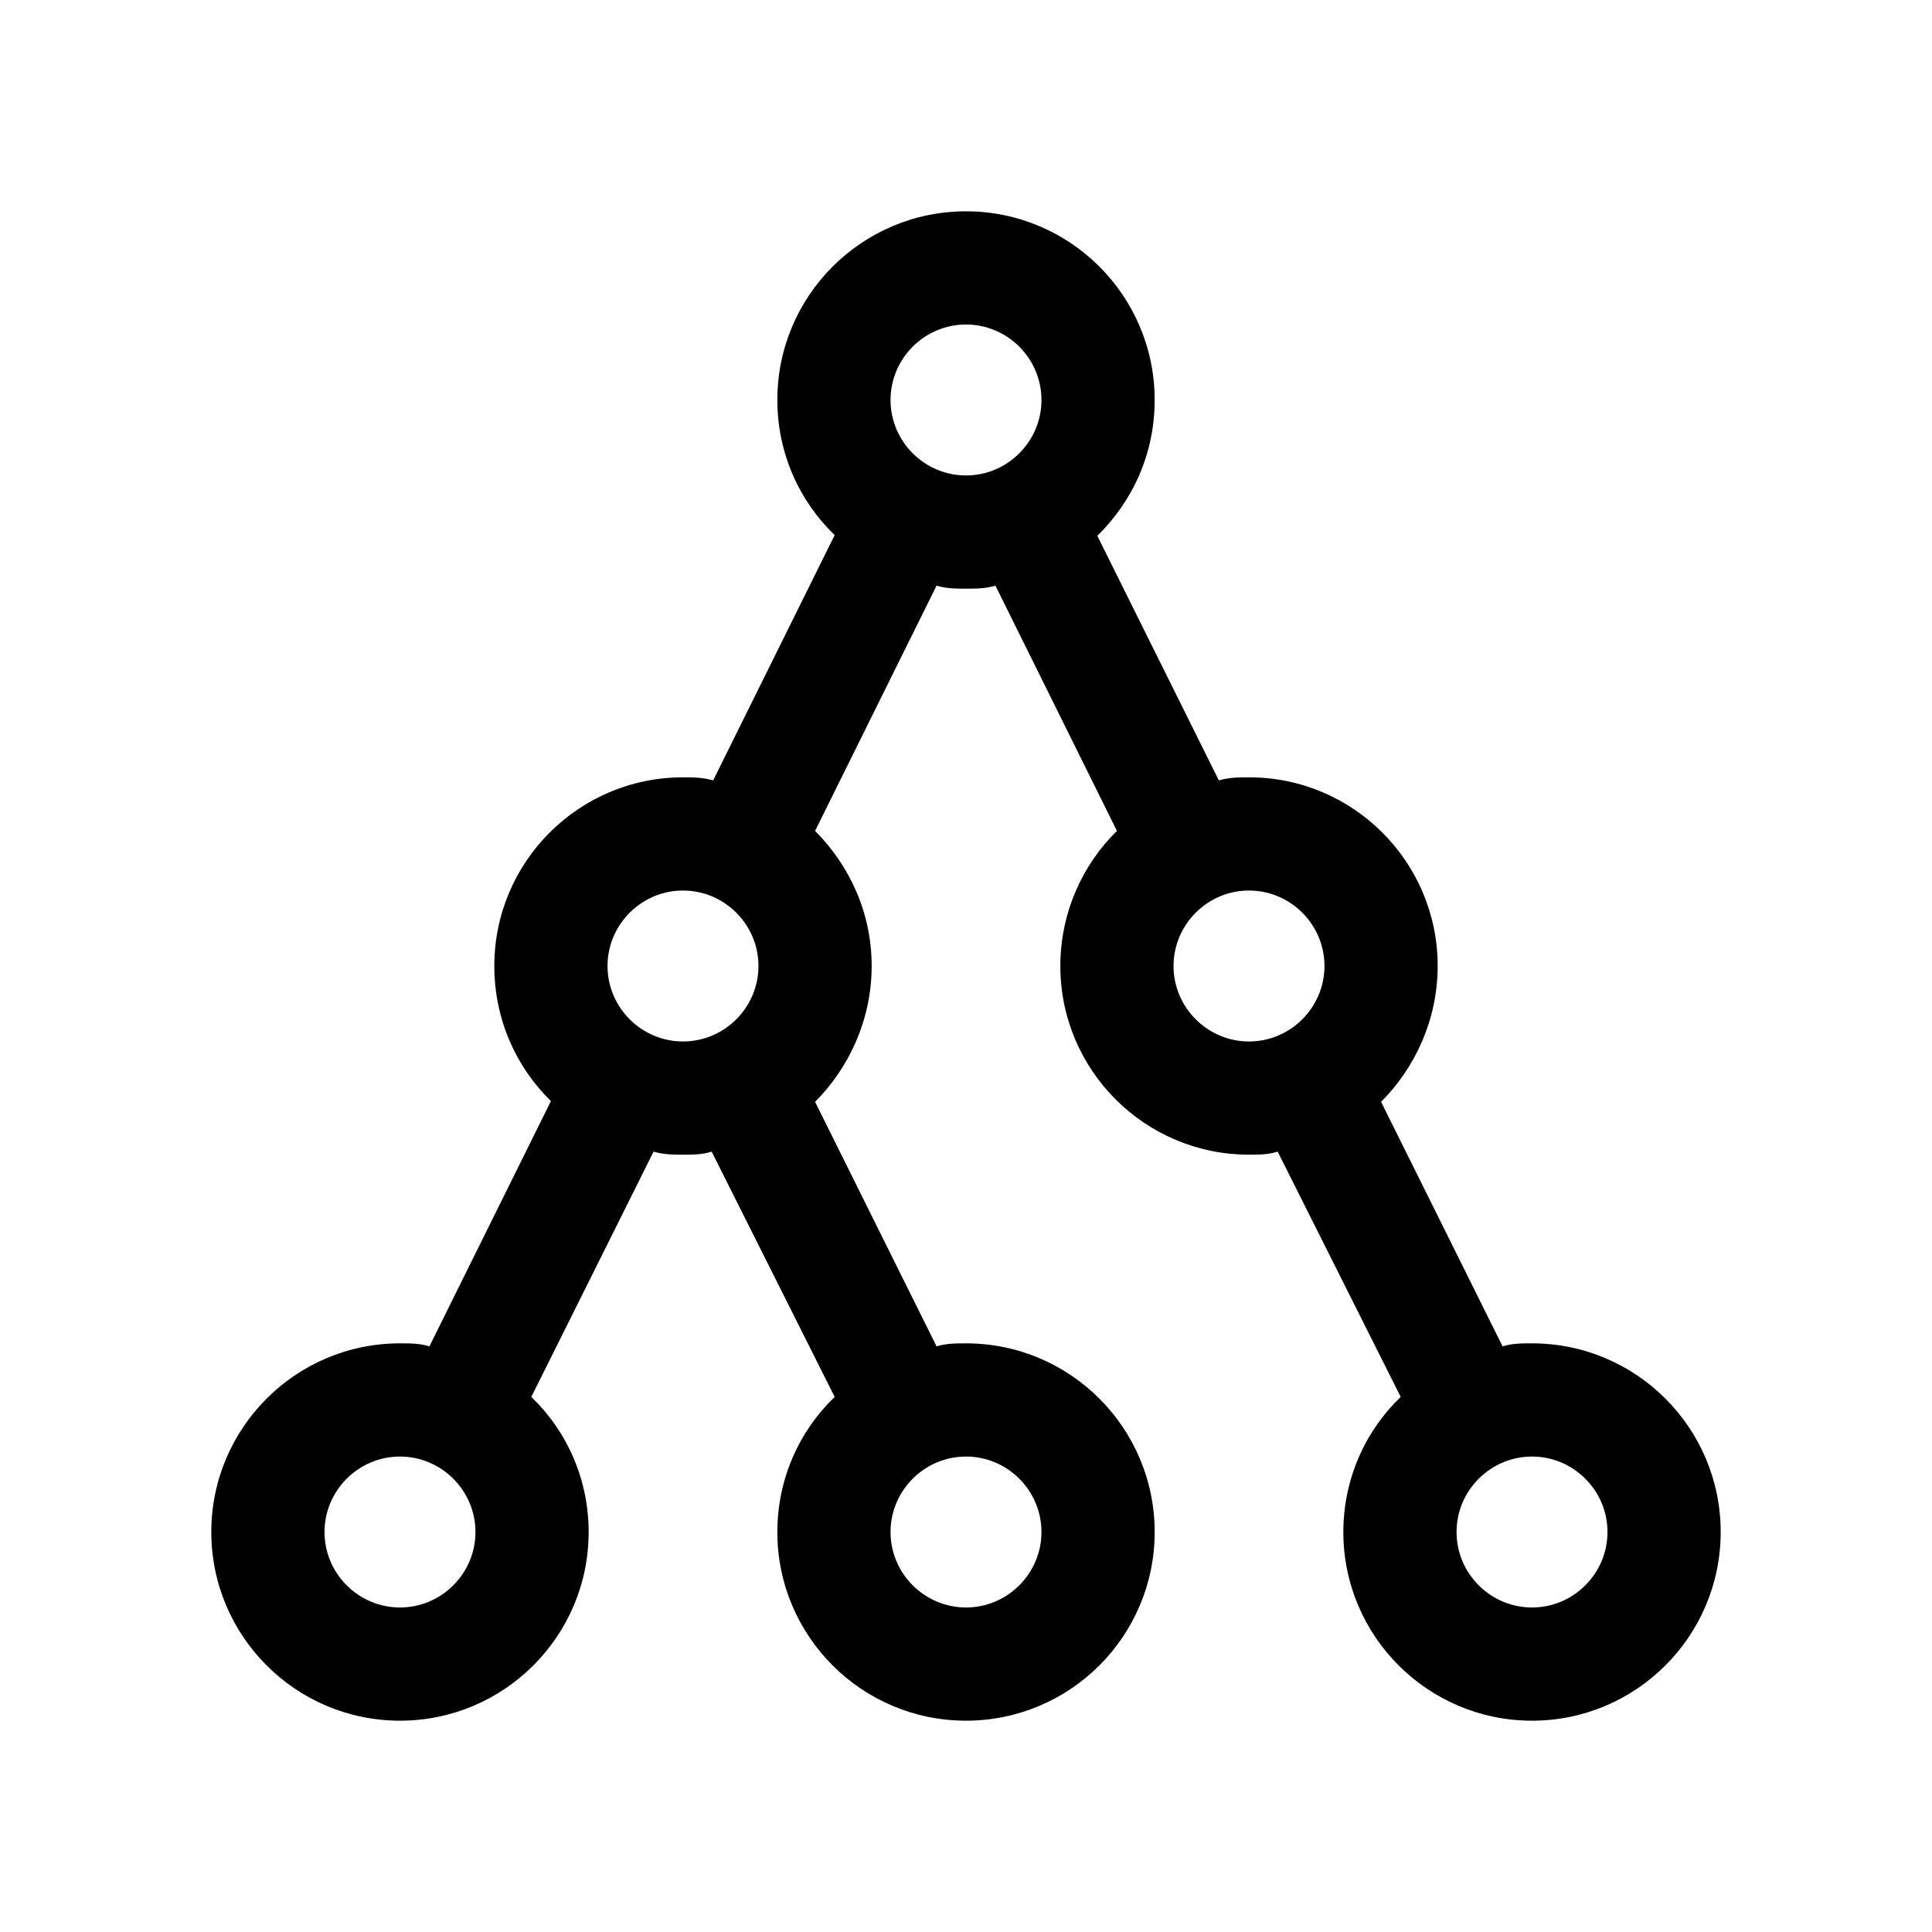 <svg xmlns="http://www.w3.org/2000/svg" width="512" height="512" viewBox="0 0 512 512">
  <path id="content" d="M406,356c-2.8,0-5.2,0-7.8.8l-32.2-64.8c9-9,15-21.8,15-36,0-27.6-22.4-50-50-50-2.8,0-5,0-8,.8l-32.2-64.8c9.4-9.2,15.2-21.8,15.2-36,0-27.6-22.4-50-50-50s-50,22.4-50,50c0,14,5.8,26.8,15.2,35.8l-32.2,65c-3-.8-5.2-.8-8-.8-27.6,0-50,22.4-50,50,0,14.2,5.8,26.8,15,35.8l-32.2,65c-2.6-.8-5-.8-7.8-.8-27.6,0-50,22.4-50,50s22.4,50,50,50,50-22.4,50-50c0-14-5.8-26.8-15.2-35.8l32.4-65c2.8.8,5.2.8,7.8.8s5,0,7.6-.8l32.6,65c-9.4,9-15.2,21.8-15.2,35.8,0,27.6,22.4,50,50,50s50-22.4,50-50-22.4-50-50-50c-2.6,0-5.2,0-7.8.8l-32.2-64.8c9-9,15-21.8,15-36,0-14-5.8-26.6-15-35.8l32.2-65c2.6.8,5.2.8,7.8.8s5.2,0,7.8-.8l32.2,65c-9.2,9-15,21.8-15,35.8,0,27.6,22.4,50,50,50,2.6,0,5,0,7.6-.8l32.6,65c-9.4,9-15.2,21.8-15.2,35.8,0,27.6,22.4,50,50,50s50-22.4,50-50-22.4-50-50-50h0ZM106,426c-11,0-20-9-20-20s9-20,20-20,20,9,20,20-9,20-20,20ZM276,406c0,11-9,20-20,20s-20-9-20-20,9-20,20-20,20,9,20,20ZM161,256c0-11,9-20,20-20s20,9,20,20-9,20-20,20-20-9-20-20ZM236,106c0-11,9-20,20-20s20,9,20,20-9,20-20,20-20-9-20-20ZM311,256c0-11,9-20,20-20s20,9,20,20-9,20-20,20-20-9-20-20ZM406,426c-11,0-20-9-20-20s9-20,20-20,20,9,20,20-9,20-20,20Z"/>
</svg>